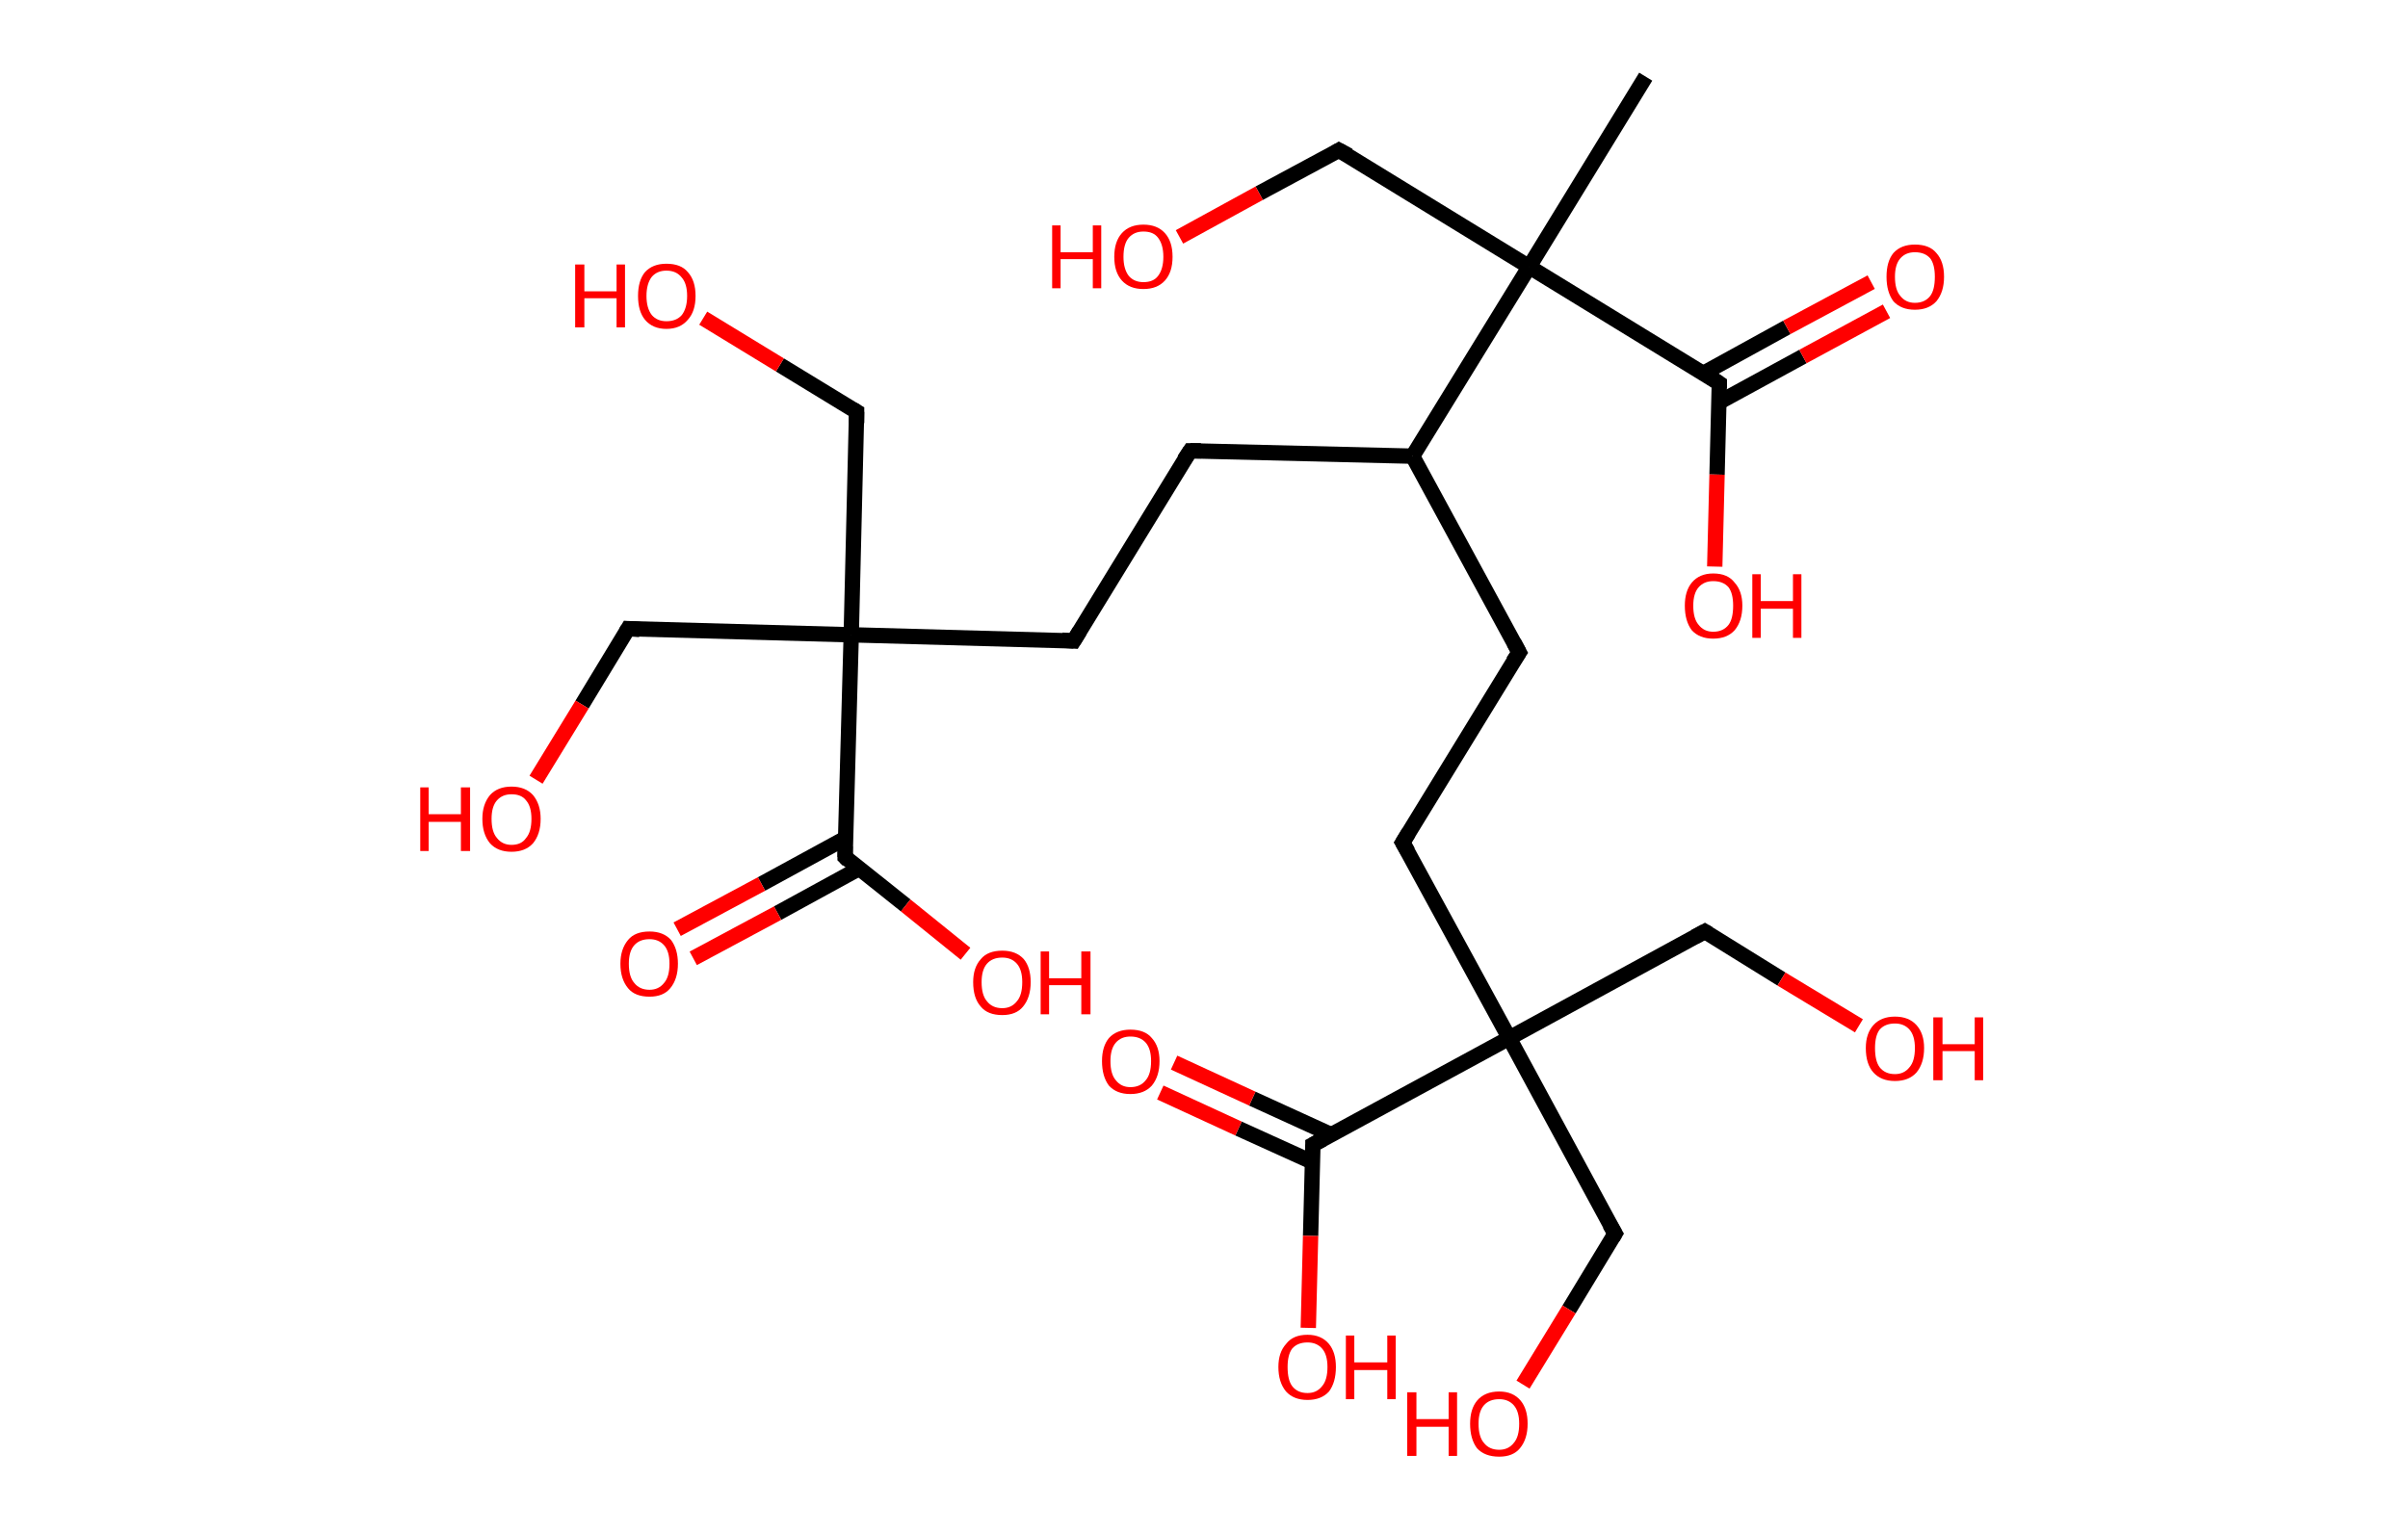<?xml version='1.0' encoding='ASCII' standalone='yes'?>
<svg xmlns="http://www.w3.org/2000/svg" xmlns:rdkit="http://www.rdkit.org/xml" xmlns:xlink="http://www.w3.org/1999/xlink" version="1.1" baseProfile="full" xml:space="preserve" width="314px" height="200px" viewBox="0 0 314 200">
<!-- END OF HEADER -->
<rect style="opacity:1.0;fill:#FFFFFF;stroke:none" width="314.0" height="200.0" x="0.0" y="0.0"> </rect>
<path class="bond-0 atom-0 atom-1" d="M 214.6,10.0 L 199.4,34.8" style="fill:none;fill-rule:evenodd;stroke:#000000;stroke-width:2.0px;stroke-linecap:butt;stroke-linejoin:miter;stroke-opacity:1"/>
<path class="bond-1 atom-1 atom-2" d="M 199.4,34.8 L 174.6,19.6" style="fill:none;fill-rule:evenodd;stroke:#000000;stroke-width:2.0px;stroke-linecap:butt;stroke-linejoin:miter;stroke-opacity:1"/>
<path class="bond-2 atom-2 atom-3" d="M 174.6,19.6 L 164.2,25.2" style="fill:none;fill-rule:evenodd;stroke:#000000;stroke-width:2.0px;stroke-linecap:butt;stroke-linejoin:miter;stroke-opacity:1"/>
<path class="bond-2 atom-2 atom-3" d="M 164.2,25.2 L 153.8,30.9" style="fill:none;fill-rule:evenodd;stroke:#FF0000;stroke-width:2.0px;stroke-linecap:butt;stroke-linejoin:miter;stroke-opacity:1"/>
<path class="bond-3 atom-1 atom-4" d="M 199.4,34.8 L 224.2,50.0" style="fill:none;fill-rule:evenodd;stroke:#000000;stroke-width:2.0px;stroke-linecap:butt;stroke-linejoin:miter;stroke-opacity:1"/>
<path class="bond-4 atom-4 atom-5" d="M 224.1,52.5 L 235.1,46.5" style="fill:none;fill-rule:evenodd;stroke:#000000;stroke-width:2.0px;stroke-linecap:butt;stroke-linejoin:miter;stroke-opacity:1"/>
<path class="bond-4 atom-4 atom-5" d="M 235.1,46.5 L 246.0,40.6" style="fill:none;fill-rule:evenodd;stroke:#FF0000;stroke-width:2.0px;stroke-linecap:butt;stroke-linejoin:miter;stroke-opacity:1"/>
<path class="bond-4 atom-4 atom-5" d="M 222.1,48.7 L 233.0,42.7" style="fill:none;fill-rule:evenodd;stroke:#000000;stroke-width:2.0px;stroke-linecap:butt;stroke-linejoin:miter;stroke-opacity:1"/>
<path class="bond-4 atom-4 atom-5" d="M 233.0,42.7 L 244.0,36.8" style="fill:none;fill-rule:evenodd;stroke:#FF0000;stroke-width:2.0px;stroke-linecap:butt;stroke-linejoin:miter;stroke-opacity:1"/>
<path class="bond-5 atom-4 atom-6" d="M 224.2,50.0 L 223.9,61.9" style="fill:none;fill-rule:evenodd;stroke:#000000;stroke-width:2.0px;stroke-linecap:butt;stroke-linejoin:miter;stroke-opacity:1"/>
<path class="bond-5 atom-4 atom-6" d="M 223.9,61.9 L 223.6,73.9" style="fill:none;fill-rule:evenodd;stroke:#FF0000;stroke-width:2.0px;stroke-linecap:butt;stroke-linejoin:miter;stroke-opacity:1"/>
<path class="bond-6 atom-1 atom-7" d="M 199.4,34.8 L 184.2,59.5" style="fill:none;fill-rule:evenodd;stroke:#000000;stroke-width:2.0px;stroke-linecap:butt;stroke-linejoin:miter;stroke-opacity:1"/>
<path class="bond-7 atom-7 atom-8" d="M 184.2,59.5 L 198.1,85.1" style="fill:none;fill-rule:evenodd;stroke:#000000;stroke-width:2.0px;stroke-linecap:butt;stroke-linejoin:miter;stroke-opacity:1"/>
<path class="bond-8 atom-8 atom-9" d="M 198.1,85.1 L 182.9,109.9" style="fill:none;fill-rule:evenodd;stroke:#000000;stroke-width:2.0px;stroke-linecap:butt;stroke-linejoin:miter;stroke-opacity:1"/>
<path class="bond-9 atom-9 atom-10" d="M 182.9,109.9 L 196.8,135.4" style="fill:none;fill-rule:evenodd;stroke:#000000;stroke-width:2.0px;stroke-linecap:butt;stroke-linejoin:miter;stroke-opacity:1"/>
<path class="bond-10 atom-10 atom-11" d="M 196.8,135.4 L 210.6,160.9" style="fill:none;fill-rule:evenodd;stroke:#000000;stroke-width:2.0px;stroke-linecap:butt;stroke-linejoin:miter;stroke-opacity:1"/>
<path class="bond-11 atom-11 atom-12" d="M 210.6,160.9 L 204.6,170.8" style="fill:none;fill-rule:evenodd;stroke:#000000;stroke-width:2.0px;stroke-linecap:butt;stroke-linejoin:miter;stroke-opacity:1"/>
<path class="bond-11 atom-11 atom-12" d="M 204.6,170.8 L 198.6,180.6" style="fill:none;fill-rule:evenodd;stroke:#FF0000;stroke-width:2.0px;stroke-linecap:butt;stroke-linejoin:miter;stroke-opacity:1"/>
<path class="bond-12 atom-10 atom-13" d="M 196.8,135.4 L 222.3,121.5" style="fill:none;fill-rule:evenodd;stroke:#000000;stroke-width:2.0px;stroke-linecap:butt;stroke-linejoin:miter;stroke-opacity:1"/>
<path class="bond-13 atom-13 atom-14" d="M 222.3,121.5 L 232.3,127.7" style="fill:none;fill-rule:evenodd;stroke:#000000;stroke-width:2.0px;stroke-linecap:butt;stroke-linejoin:miter;stroke-opacity:1"/>
<path class="bond-13 atom-13 atom-14" d="M 232.3,127.7 L 242.4,133.8" style="fill:none;fill-rule:evenodd;stroke:#FF0000;stroke-width:2.0px;stroke-linecap:butt;stroke-linejoin:miter;stroke-opacity:1"/>
<path class="bond-14 atom-10 atom-15" d="M 196.8,135.4 L 171.2,149.3" style="fill:none;fill-rule:evenodd;stroke:#000000;stroke-width:2.0px;stroke-linecap:butt;stroke-linejoin:miter;stroke-opacity:1"/>
<path class="bond-15 atom-15 atom-16" d="M 173.6,148.0 L 163.3,143.3" style="fill:none;fill-rule:evenodd;stroke:#000000;stroke-width:2.0px;stroke-linecap:butt;stroke-linejoin:miter;stroke-opacity:1"/>
<path class="bond-15 atom-15 atom-16" d="M 163.3,143.3 L 153.1,138.6" style="fill:none;fill-rule:evenodd;stroke:#FF0000;stroke-width:2.0px;stroke-linecap:butt;stroke-linejoin:miter;stroke-opacity:1"/>
<path class="bond-15 atom-15 atom-16" d="M 171.2,151.6 L 161.5,147.2" style="fill:none;fill-rule:evenodd;stroke:#000000;stroke-width:2.0px;stroke-linecap:butt;stroke-linejoin:miter;stroke-opacity:1"/>
<path class="bond-15 atom-15 atom-16" d="M 161.5,147.2 L 151.3,142.5" style="fill:none;fill-rule:evenodd;stroke:#FF0000;stroke-width:2.0px;stroke-linecap:butt;stroke-linejoin:miter;stroke-opacity:1"/>
<path class="bond-16 atom-15 atom-17" d="M 171.2,149.3 L 170.9,161.2" style="fill:none;fill-rule:evenodd;stroke:#000000;stroke-width:2.0px;stroke-linecap:butt;stroke-linejoin:miter;stroke-opacity:1"/>
<path class="bond-16 atom-15 atom-17" d="M 170.9,161.2 L 170.6,173.2" style="fill:none;fill-rule:evenodd;stroke:#FF0000;stroke-width:2.0px;stroke-linecap:butt;stroke-linejoin:miter;stroke-opacity:1"/>
<path class="bond-17 atom-7 atom-18" d="M 184.2,59.5 L 155.2,58.8" style="fill:none;fill-rule:evenodd;stroke:#000000;stroke-width:2.0px;stroke-linecap:butt;stroke-linejoin:miter;stroke-opacity:1"/>
<path class="bond-18 atom-18 atom-19" d="M 155.2,58.8 L 140.0,83.6" style="fill:none;fill-rule:evenodd;stroke:#000000;stroke-width:2.0px;stroke-linecap:butt;stroke-linejoin:miter;stroke-opacity:1"/>
<path class="bond-19 atom-19 atom-20" d="M 140.0,83.6 L 111.0,82.8" style="fill:none;fill-rule:evenodd;stroke:#000000;stroke-width:2.0px;stroke-linecap:butt;stroke-linejoin:miter;stroke-opacity:1"/>
<path class="bond-20 atom-20 atom-21" d="M 111.0,82.8 L 81.9,82.0" style="fill:none;fill-rule:evenodd;stroke:#000000;stroke-width:2.0px;stroke-linecap:butt;stroke-linejoin:miter;stroke-opacity:1"/>
<path class="bond-21 atom-21 atom-22" d="M 81.9,82.0 L 75.9,91.9" style="fill:none;fill-rule:evenodd;stroke:#000000;stroke-width:2.0px;stroke-linecap:butt;stroke-linejoin:miter;stroke-opacity:1"/>
<path class="bond-21 atom-21 atom-22" d="M 75.9,91.9 L 69.9,101.7" style="fill:none;fill-rule:evenodd;stroke:#FF0000;stroke-width:2.0px;stroke-linecap:butt;stroke-linejoin:miter;stroke-opacity:1"/>
<path class="bond-22 atom-20 atom-23" d="M 111.0,82.8 L 111.7,53.7" style="fill:none;fill-rule:evenodd;stroke:#000000;stroke-width:2.0px;stroke-linecap:butt;stroke-linejoin:miter;stroke-opacity:1"/>
<path class="bond-23 atom-23 atom-24" d="M 111.7,53.7 L 101.7,47.6" style="fill:none;fill-rule:evenodd;stroke:#000000;stroke-width:2.0px;stroke-linecap:butt;stroke-linejoin:miter;stroke-opacity:1"/>
<path class="bond-23 atom-23 atom-24" d="M 101.7,47.6 L 91.7,41.5" style="fill:none;fill-rule:evenodd;stroke:#FF0000;stroke-width:2.0px;stroke-linecap:butt;stroke-linejoin:miter;stroke-opacity:1"/>
<path class="bond-24 atom-20 atom-25" d="M 111.0,82.8 L 110.2,111.8" style="fill:none;fill-rule:evenodd;stroke:#000000;stroke-width:2.0px;stroke-linecap:butt;stroke-linejoin:miter;stroke-opacity:1"/>
<path class="bond-25 atom-25 atom-26" d="M 110.3,109.3 L 99.3,115.3" style="fill:none;fill-rule:evenodd;stroke:#000000;stroke-width:2.0px;stroke-linecap:butt;stroke-linejoin:miter;stroke-opacity:1"/>
<path class="bond-25 atom-25 atom-26" d="M 99.3,115.3 L 88.3,121.2" style="fill:none;fill-rule:evenodd;stroke:#FF0000;stroke-width:2.0px;stroke-linecap:butt;stroke-linejoin:miter;stroke-opacity:1"/>
<path class="bond-25 atom-25 atom-26" d="M 112.0,113.3 L 101.4,119.1" style="fill:none;fill-rule:evenodd;stroke:#000000;stroke-width:2.0px;stroke-linecap:butt;stroke-linejoin:miter;stroke-opacity:1"/>
<path class="bond-25 atom-25 atom-26" d="M 101.4,119.1 L 90.4,125.0" style="fill:none;fill-rule:evenodd;stroke:#FF0000;stroke-width:2.0px;stroke-linecap:butt;stroke-linejoin:miter;stroke-opacity:1"/>
<path class="bond-26 atom-25 atom-27" d="M 110.2,111.8 L 118.1,118.1" style="fill:none;fill-rule:evenodd;stroke:#000000;stroke-width:2.0px;stroke-linecap:butt;stroke-linejoin:miter;stroke-opacity:1"/>
<path class="bond-26 atom-25 atom-27" d="M 118.1,118.1 L 125.9,124.4" style="fill:none;fill-rule:evenodd;stroke:#FF0000;stroke-width:2.0px;stroke-linecap:butt;stroke-linejoin:miter;stroke-opacity:1"/>
<path d="M 175.9,20.3 L 174.6,19.6 L 174.1,19.9" style="fill:none;stroke:#000000;stroke-width:2.0px;stroke-linecap:butt;stroke-linejoin:miter;stroke-opacity:1;"/>
<path d="M 223.0,49.2 L 224.2,50.0 L 224.2,50.6" style="fill:none;stroke:#000000;stroke-width:2.0px;stroke-linecap:butt;stroke-linejoin:miter;stroke-opacity:1;"/>
<path d="M 197.4,83.8 L 198.1,85.1 L 197.3,86.3" style="fill:none;stroke:#000000;stroke-width:2.0px;stroke-linecap:butt;stroke-linejoin:miter;stroke-opacity:1;"/>
<path d="M 183.7,108.6 L 182.9,109.9 L 183.6,111.1" style="fill:none;stroke:#000000;stroke-width:2.0px;stroke-linecap:butt;stroke-linejoin:miter;stroke-opacity:1;"/>
<path d="M 209.9,159.7 L 210.6,160.9 L 210.3,161.4" style="fill:none;stroke:#000000;stroke-width:2.0px;stroke-linecap:butt;stroke-linejoin:miter;stroke-opacity:1;"/>
<path d="M 221.0,122.2 L 222.3,121.5 L 222.8,121.8" style="fill:none;stroke:#000000;stroke-width:2.0px;stroke-linecap:butt;stroke-linejoin:miter;stroke-opacity:1;"/>
<path d="M 172.5,148.6 L 171.2,149.3 L 171.2,149.9" style="fill:none;stroke:#000000;stroke-width:2.0px;stroke-linecap:butt;stroke-linejoin:miter;stroke-opacity:1;"/>
<path d="M 156.6,58.8 L 155.2,58.8 L 154.4,60.0" style="fill:none;stroke:#000000;stroke-width:2.0px;stroke-linecap:butt;stroke-linejoin:miter;stroke-opacity:1;"/>
<path d="M 140.8,82.3 L 140.0,83.6 L 138.5,83.5" style="fill:none;stroke:#000000;stroke-width:2.0px;stroke-linecap:butt;stroke-linejoin:miter;stroke-opacity:1;"/>
<path d="M 83.4,82.1 L 81.9,82.0 L 81.6,82.5" style="fill:none;stroke:#000000;stroke-width:2.0px;stroke-linecap:butt;stroke-linejoin:miter;stroke-opacity:1;"/>
<path d="M 111.7,55.2 L 111.7,53.7 L 111.2,53.4" style="fill:none;stroke:#000000;stroke-width:2.0px;stroke-linecap:butt;stroke-linejoin:miter;stroke-opacity:1;"/>
<path d="M 110.2,110.4 L 110.2,111.8 L 110.6,112.2" style="fill:none;stroke:#000000;stroke-width:2.0px;stroke-linecap:butt;stroke-linejoin:miter;stroke-opacity:1;"/>
<path class="atom-3" d="M 137.2 29.4 L 138.3 29.4 L 138.3 32.9 L 142.5 32.9 L 142.5 29.4 L 143.6 29.4 L 143.6 37.6 L 142.5 37.6 L 142.5 33.8 L 138.3 33.8 L 138.3 37.6 L 137.2 37.6 L 137.2 29.4 " fill="#FF0000"/>
<path class="atom-3" d="M 145.3 33.5 Q 145.3 31.5, 146.3 30.4 Q 147.3 29.3, 149.1 29.3 Q 150.9 29.3, 151.9 30.4 Q 152.9 31.5, 152.9 33.5 Q 152.9 35.5, 151.9 36.6 Q 150.9 37.7, 149.1 37.7 Q 147.3 37.7, 146.3 36.6 Q 145.3 35.5, 145.3 33.5 M 149.1 36.8 Q 150.4 36.8, 151.0 36.0 Q 151.7 35.1, 151.7 33.5 Q 151.7 31.9, 151.0 31.0 Q 150.4 30.2, 149.1 30.2 Q 147.9 30.2, 147.2 31.0 Q 146.5 31.8, 146.5 33.5 Q 146.5 35.1, 147.2 36.0 Q 147.9 36.8, 149.1 36.8 " fill="#FF0000"/>
<path class="atom-5" d="M 246.0 36.1 Q 246.0 34.1, 246.9 33.0 Q 247.9 31.9, 249.7 31.9 Q 251.6 31.9, 252.5 33.0 Q 253.5 34.1, 253.5 36.1 Q 253.5 38.1, 252.5 39.3 Q 251.5 40.4, 249.7 40.4 Q 247.9 40.4, 246.9 39.3 Q 246.0 38.1, 246.0 36.1 M 249.7 39.5 Q 251.0 39.5, 251.7 38.6 Q 252.3 37.8, 252.3 36.1 Q 252.3 34.5, 251.7 33.7 Q 251.0 32.9, 249.7 32.9 Q 248.5 32.9, 247.8 33.7 Q 247.1 34.5, 247.1 36.1 Q 247.1 37.8, 247.8 38.6 Q 248.5 39.5, 249.7 39.5 " fill="#FF0000"/>
<path class="atom-6" d="M 219.7 79.0 Q 219.7 77.1, 220.6 76.0 Q 221.6 74.8, 223.4 74.8 Q 225.3 74.8, 226.2 76.0 Q 227.2 77.1, 227.2 79.0 Q 227.2 81.0, 226.2 82.2 Q 225.2 83.3, 223.4 83.3 Q 221.6 83.3, 220.6 82.2 Q 219.7 81.0, 219.7 79.0 M 223.4 82.4 Q 224.7 82.4, 225.4 81.5 Q 226.0 80.7, 226.0 79.0 Q 226.0 77.4, 225.4 76.6 Q 224.7 75.8, 223.4 75.8 Q 222.2 75.8, 221.5 76.6 Q 220.8 77.4, 220.8 79.0 Q 220.8 80.7, 221.5 81.5 Q 222.2 82.4, 223.4 82.4 " fill="#FF0000"/>
<path class="atom-6" d="M 228.5 74.9 L 229.6 74.9 L 229.6 78.4 L 233.8 78.4 L 233.8 74.9 L 234.9 74.9 L 234.9 83.2 L 233.8 83.2 L 233.8 79.4 L 229.6 79.4 L 229.6 83.2 L 228.5 83.2 L 228.5 74.9 " fill="#FF0000"/>
<path class="atom-12" d="M 183.5 181.6 L 184.7 181.6 L 184.7 185.1 L 188.9 185.1 L 188.9 181.6 L 190.0 181.6 L 190.0 189.9 L 188.9 189.9 L 188.9 186.1 L 184.7 186.1 L 184.7 189.9 L 183.5 189.9 L 183.5 181.6 " fill="#FF0000"/>
<path class="atom-12" d="M 191.7 185.7 Q 191.7 183.8, 192.6 182.7 Q 193.6 181.5, 195.5 181.5 Q 197.3 181.5, 198.3 182.7 Q 199.2 183.8, 199.2 185.7 Q 199.2 187.7, 198.2 188.9 Q 197.3 190.0, 195.5 190.0 Q 193.6 190.0, 192.6 188.9 Q 191.7 187.7, 191.7 185.7 M 195.5 189.1 Q 196.7 189.1, 197.4 188.2 Q 198.1 187.4, 198.1 185.7 Q 198.1 184.1, 197.4 183.3 Q 196.7 182.5, 195.5 182.5 Q 194.2 182.5, 193.5 183.3 Q 192.8 184.1, 192.8 185.7 Q 192.8 187.4, 193.5 188.2 Q 194.2 189.1, 195.5 189.1 " fill="#FF0000"/>
<path class="atom-14" d="M 243.3 136.7 Q 243.3 134.8, 244.3 133.7 Q 245.3 132.6, 247.1 132.6 Q 248.9 132.6, 249.9 133.7 Q 250.9 134.8, 250.9 136.7 Q 250.9 138.7, 249.9 139.9 Q 248.9 141.0, 247.1 141.0 Q 245.3 141.0, 244.3 139.9 Q 243.3 138.8, 243.3 136.7 M 247.1 140.1 Q 248.3 140.1, 249.0 139.2 Q 249.7 138.4, 249.7 136.7 Q 249.7 135.1, 249.0 134.3 Q 248.3 133.5, 247.1 133.5 Q 245.8 133.5, 245.1 134.3 Q 244.5 135.1, 244.5 136.7 Q 244.5 138.4, 245.1 139.2 Q 245.8 140.1, 247.1 140.1 " fill="#FF0000"/>
<path class="atom-14" d="M 252.1 132.7 L 253.3 132.7 L 253.3 136.2 L 257.5 136.2 L 257.5 132.7 L 258.6 132.7 L 258.6 140.9 L 257.5 140.9 L 257.5 137.1 L 253.3 137.1 L 253.3 140.9 L 252.1 140.9 L 252.1 132.7 " fill="#FF0000"/>
<path class="atom-16" d="M 143.7 138.4 Q 143.7 136.5, 144.6 135.4 Q 145.6 134.3, 147.4 134.3 Q 149.3 134.3, 150.2 135.4 Q 151.2 136.5, 151.2 138.4 Q 151.2 140.4, 150.2 141.6 Q 149.2 142.7, 147.4 142.7 Q 145.6 142.7, 144.6 141.6 Q 143.7 140.4, 143.7 138.4 M 147.4 141.8 Q 148.7 141.8, 149.4 140.9 Q 150.1 140.1, 150.1 138.4 Q 150.1 136.8, 149.4 136.0 Q 148.7 135.2, 147.4 135.2 Q 146.2 135.2, 145.5 136.0 Q 144.8 136.8, 144.8 138.4 Q 144.8 140.1, 145.5 140.9 Q 146.2 141.8, 147.4 141.8 " fill="#FF0000"/>
<path class="atom-17" d="M 166.7 178.3 Q 166.7 176.4, 167.7 175.3 Q 168.6 174.1, 170.5 174.1 Q 172.3 174.1, 173.3 175.3 Q 174.2 176.4, 174.2 178.3 Q 174.2 180.3, 173.3 181.5 Q 172.3 182.6, 170.5 182.6 Q 168.7 182.6, 167.7 181.5 Q 166.7 180.3, 166.7 178.3 M 170.5 181.7 Q 171.7 181.7, 172.4 180.8 Q 173.1 180.0, 173.1 178.3 Q 173.1 176.7, 172.4 175.9 Q 171.7 175.1, 170.5 175.1 Q 169.2 175.1, 168.5 175.9 Q 167.9 176.7, 167.9 178.3 Q 167.9 180.0, 168.5 180.8 Q 169.2 181.7, 170.5 181.7 " fill="#FF0000"/>
<path class="atom-17" d="M 175.5 174.2 L 176.6 174.2 L 176.6 177.7 L 180.9 177.7 L 180.9 174.2 L 182.0 174.2 L 182.0 182.5 L 180.9 182.5 L 180.9 178.7 L 176.6 178.7 L 176.6 182.5 L 175.5 182.5 L 175.5 174.2 " fill="#FF0000"/>
<path class="atom-22" d="M 54.8 102.7 L 55.9 102.7 L 55.9 106.2 L 60.1 106.2 L 60.1 102.7 L 61.3 102.7 L 61.3 111.0 L 60.1 111.0 L 60.1 107.2 L 55.9 107.2 L 55.9 111.0 L 54.8 111.0 L 54.8 102.7 " fill="#FF0000"/>
<path class="atom-22" d="M 62.9 106.8 Q 62.9 104.9, 63.9 103.7 Q 64.9 102.6, 66.7 102.6 Q 68.5 102.6, 69.5 103.7 Q 70.5 104.9, 70.5 106.8 Q 70.5 108.8, 69.5 110.0 Q 68.5 111.1, 66.7 111.1 Q 64.9 111.1, 63.9 110.0 Q 62.9 108.8, 62.9 106.8 M 66.7 110.2 Q 68.0 110.2, 68.6 109.3 Q 69.3 108.5, 69.3 106.8 Q 69.3 105.2, 68.6 104.4 Q 68.0 103.6, 66.7 103.6 Q 65.5 103.6, 64.8 104.4 Q 64.1 105.2, 64.1 106.8 Q 64.1 108.5, 64.8 109.3 Q 65.5 110.2, 66.7 110.2 " fill="#FF0000"/>
<path class="atom-24" d="M 75.0 34.5 L 76.2 34.5 L 76.2 38.0 L 80.4 38.0 L 80.4 34.5 L 81.5 34.5 L 81.5 42.7 L 80.4 42.7 L 80.4 38.9 L 76.2 38.9 L 76.2 42.7 L 75.0 42.7 L 75.0 34.5 " fill="#FF0000"/>
<path class="atom-24" d="M 83.2 38.6 Q 83.2 36.6, 84.1 35.5 Q 85.1 34.4, 86.9 34.4 Q 88.8 34.4, 89.7 35.5 Q 90.7 36.6, 90.7 38.6 Q 90.7 40.6, 89.7 41.7 Q 88.7 42.9, 86.9 42.9 Q 85.1 42.9, 84.1 41.7 Q 83.2 40.6, 83.2 38.6 M 86.9 41.9 Q 88.2 41.9, 88.9 41.1 Q 89.6 40.2, 89.6 38.6 Q 89.6 37.0, 88.9 36.2 Q 88.2 35.3, 86.9 35.3 Q 85.7 35.3, 85.0 36.1 Q 84.3 37.0, 84.3 38.6 Q 84.3 40.2, 85.0 41.1 Q 85.7 41.9, 86.9 41.9 " fill="#FF0000"/>
<path class="atom-26" d="M 80.9 125.7 Q 80.9 123.8, 81.9 122.6 Q 82.8 121.5, 84.7 121.5 Q 86.5 121.5, 87.5 122.6 Q 88.4 123.8, 88.4 125.7 Q 88.4 127.7, 87.4 128.9 Q 86.5 130.0, 84.7 130.0 Q 82.8 130.0, 81.9 128.9 Q 80.9 127.7, 80.9 125.7 M 84.7 129.1 Q 85.9 129.1, 86.6 128.2 Q 87.3 127.4, 87.3 125.7 Q 87.3 124.1, 86.6 123.3 Q 85.9 122.5, 84.7 122.5 Q 83.4 122.5, 82.7 123.3 Q 82.0 124.1, 82.0 125.7 Q 82.0 127.4, 82.7 128.2 Q 83.4 129.1, 84.7 129.1 " fill="#FF0000"/>
<path class="atom-27" d="M 126.9 128.1 Q 126.9 126.2, 127.9 125.1 Q 128.8 124.0, 130.7 124.0 Q 132.5 124.0, 133.5 125.1 Q 134.4 126.2, 134.4 128.1 Q 134.4 130.1, 133.4 131.3 Q 132.5 132.4, 130.7 132.4 Q 128.8 132.4, 127.9 131.3 Q 126.9 130.2, 126.9 128.1 M 130.7 131.5 Q 131.9 131.5, 132.6 130.6 Q 133.3 129.8, 133.3 128.1 Q 133.3 126.5, 132.6 125.7 Q 131.9 124.9, 130.7 124.9 Q 129.4 124.9, 128.7 125.7 Q 128.0 126.5, 128.0 128.1 Q 128.0 129.8, 128.7 130.6 Q 129.4 131.5, 130.7 131.5 " fill="#FF0000"/>
<path class="atom-27" d="M 135.7 124.1 L 136.8 124.1 L 136.8 127.6 L 141.0 127.6 L 141.0 124.1 L 142.2 124.1 L 142.2 132.3 L 141.0 132.3 L 141.0 128.5 L 136.8 128.5 L 136.8 132.3 L 135.7 132.3 L 135.7 124.1 " fill="#FF0000"/>
</svg>
